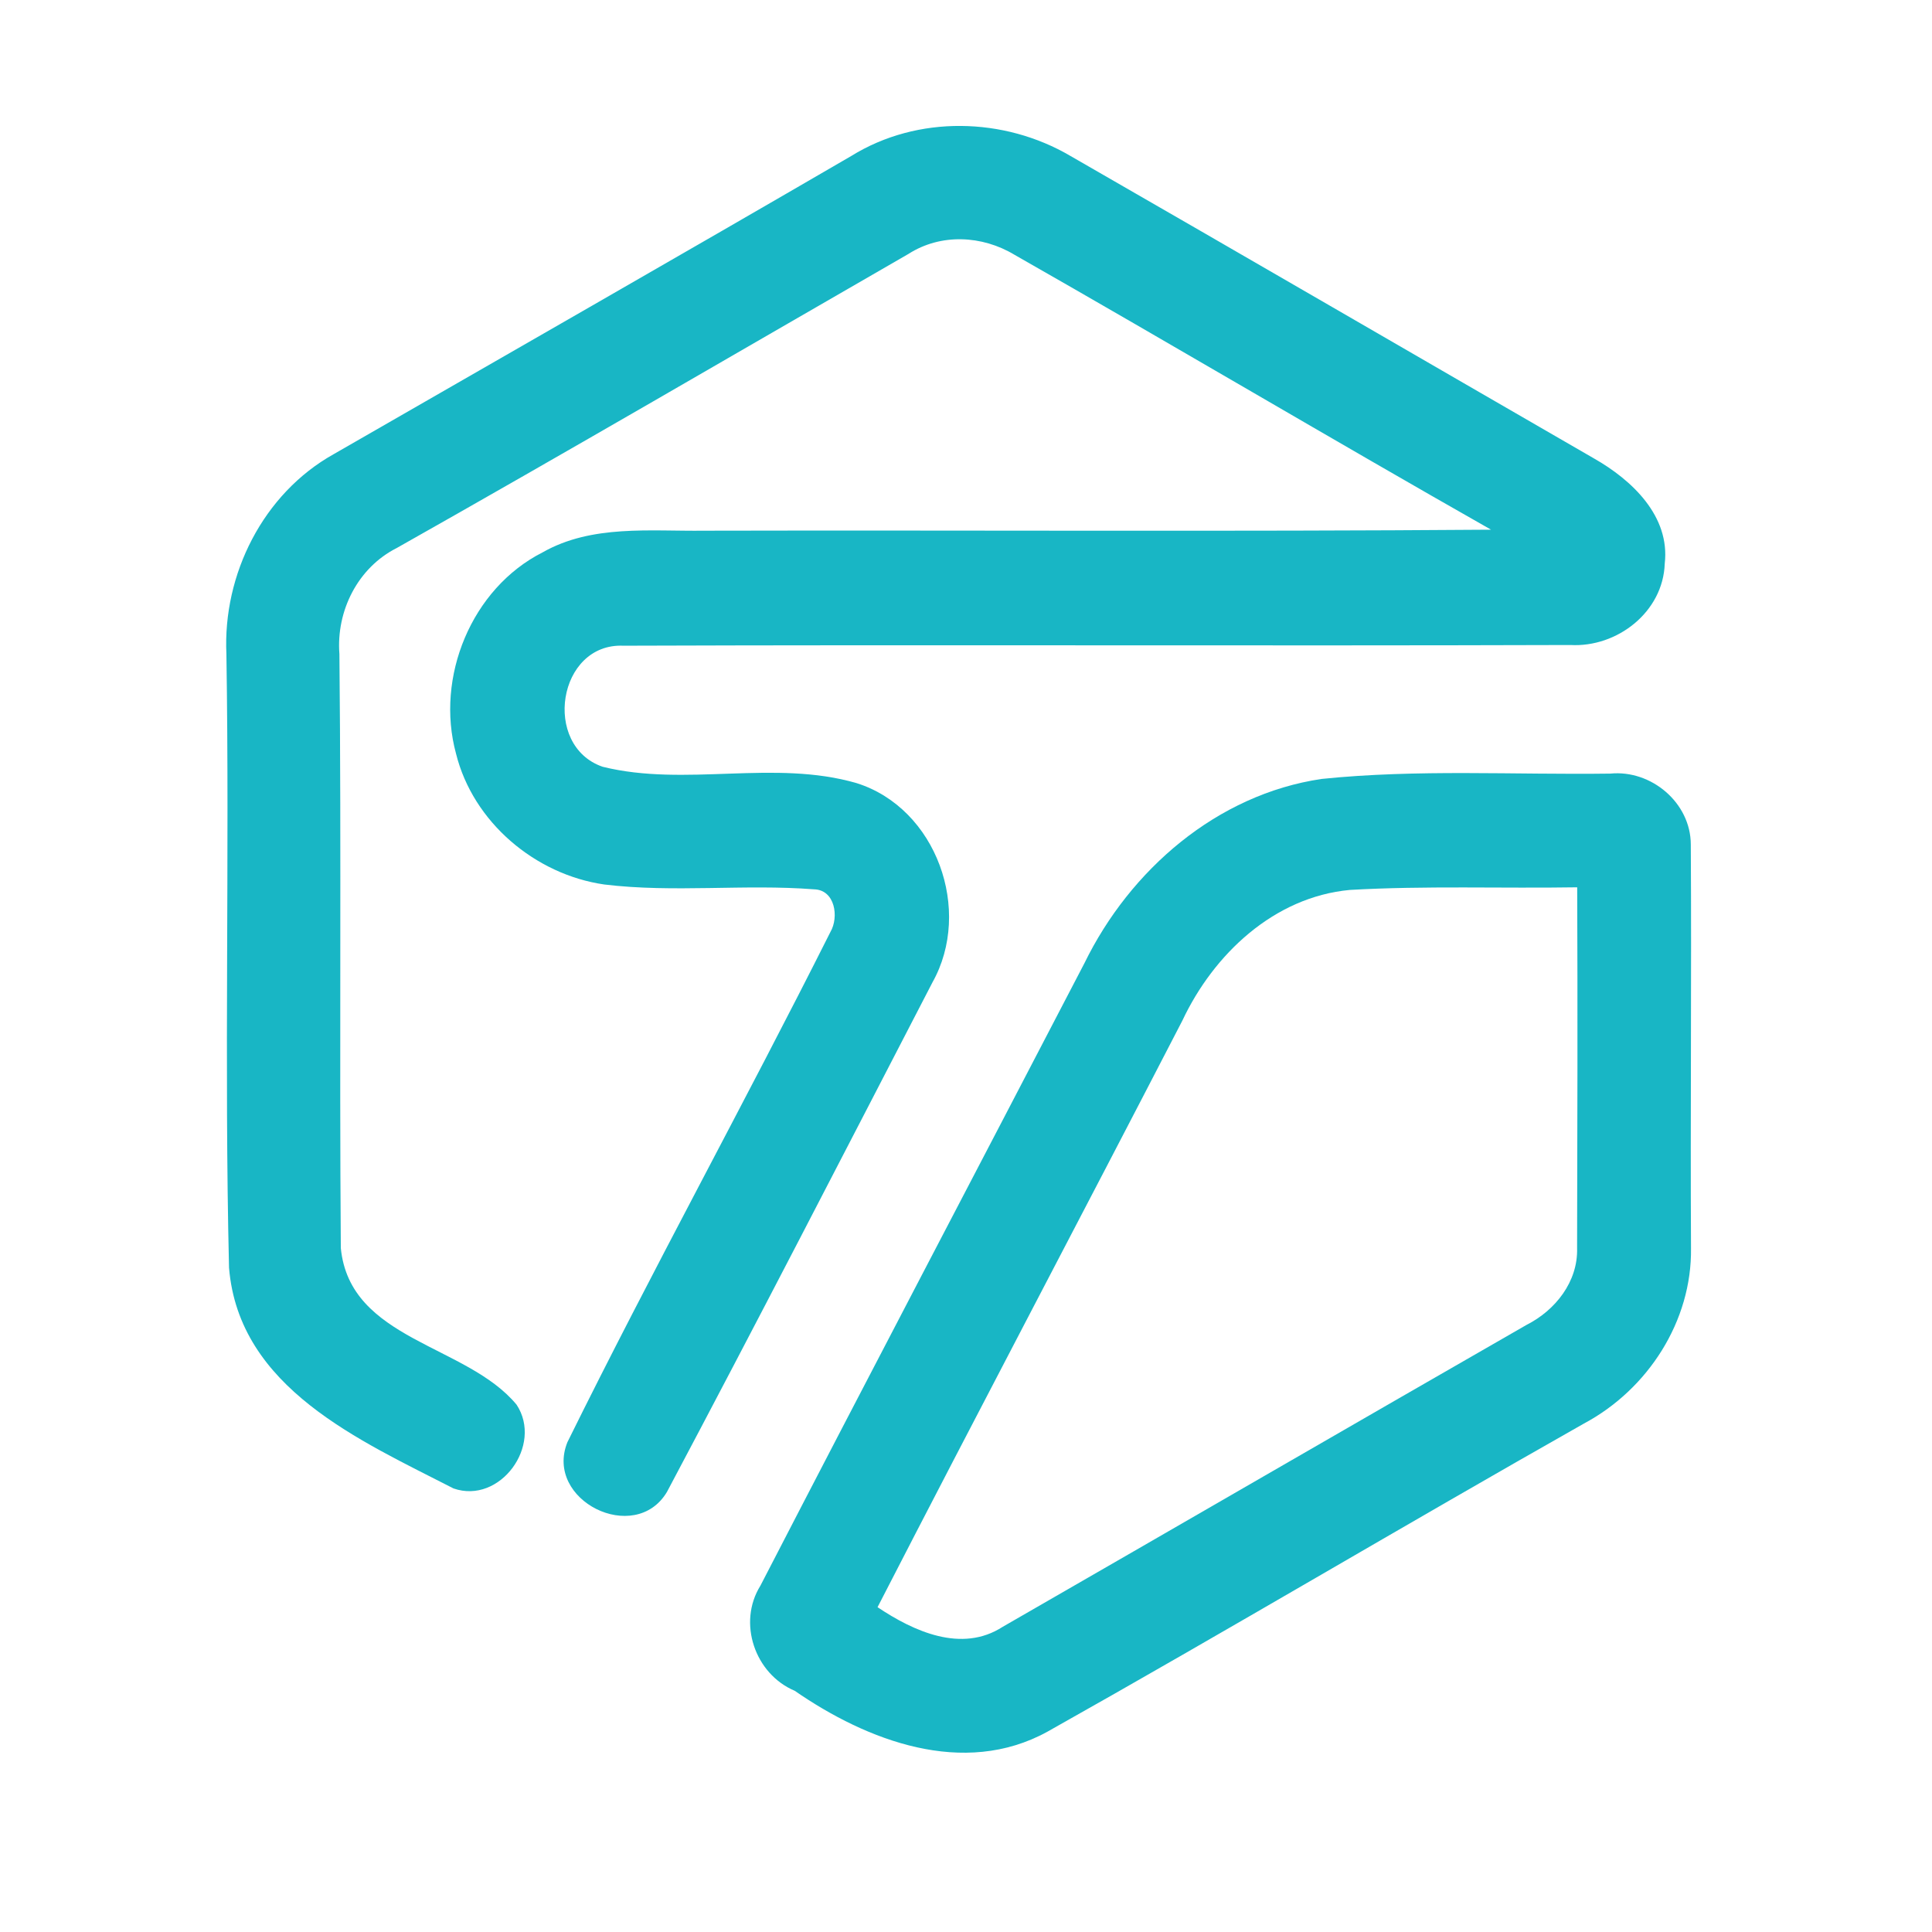 <?xml version="1.0" encoding="UTF-8" ?>
<!DOCTYPE svg PUBLIC "-//W3C//DTD SVG 1.1//EN" "http://www.w3.org/Graphics/SVG/1.1/DTD/svg11.dtd">
<svg width="192pt" height="192pt" viewBox="0 0 192 192" version="1.1" xmlns="http://www.w3.org/2000/svg">
<g id="#18b6c5ff">
<path fill="#18b6c5" opacity="1.00" d=" M 84.60 15.50 C 91.18 11.42 99.79 11.62 106.40 15.51 C 123.76 25.49 141.07 35.55 158.41 45.56 C 162.16 47.69 165.99 51.28 165.44 56.01 C 165.28 60.82 160.71 64.36 156.06 64.10 C 124.70 64.20 93.33 64.06 61.96 64.17 C 55.42 63.88 53.85 74.12 59.89 76.20 C 68.12 78.24 76.94 75.44 85.14 77.83 C 93.08 80.34 96.68 90.48 92.66 97.64 C 83.91 114.54 75.20 131.47 66.28 148.27 C 63.10 153.60 54.05 149.11 56.39 143.32 C 64.80 126.28 74.00 109.60 82.53 92.61 C 83.39 91.13 82.99 88.43 80.90 88.38 C 73.97 87.84 66.97 88.74 60.05 87.90 C 53.18 86.91 47.01 81.70 45.32 74.90 C 43.25 67.31 46.84 58.48 53.93 54.89 C 58.82 52.11 64.61 52.81 70.00 52.74 C 96.06 52.68 122.12 52.84 148.18 52.64 C 132.33 43.64 116.65 34.34 100.82 25.32 C 97.60 23.38 93.50 23.18 90.29 25.23 C 73.35 34.99 56.46 44.85 39.43 54.46 C 35.55 56.42 33.40 60.72 33.73 65.00 C 33.93 84.68 33.72 104.36 33.87 124.03 C 34.77 133.22 46.36 133.58 51.34 139.60 C 53.99 143.63 49.69 149.53 45.07 147.92 C 35.79 143.15 23.74 137.96 22.76 125.98 C 22.28 105.68 22.82 85.33 22.50 65.01 C 22.13 57.08 26.15 49.06 33.15 45.14 C 50.30 35.27 67.49 25.45 84.60 15.50 Z" />
<path fill="#18b6c5" opacity="1.00" d=" M 131.34 77.41 C 140.86 76.43 150.47 77.01 160.03 76.88 C 164.10 76.48 168.02 79.78 168.03 83.92 C 168.11 97.28 167.98 110.65 168.05 124.02 C 168.16 131.29 163.76 138.08 157.41 141.47 C 139.57 151.57 121.95 162.06 104.08 172.10 C 95.76 176.67 86.17 173.00 78.98 168.03 C 75.02 166.36 73.27 161.27 75.57 157.58 C 86.24 136.92 97.05 116.34 107.77 95.72 C 112.30 86.44 120.94 78.95 131.34 77.41 M 117.50 101.43 C 107.45 120.88 97.22 140.25 87.21 159.72 C 90.79 162.12 95.57 164.31 99.65 161.67 C 117.00 151.69 134.33 141.64 151.70 131.67 C 154.57 130.22 156.83 127.37 156.73 124.03 C 156.76 112.08 156.79 100.13 156.74 88.18 C 149.21 88.30 141.67 88.01 134.15 88.44 C 126.61 89.14 120.61 94.82 117.50 101.43 Z" />
</g>
</svg>
